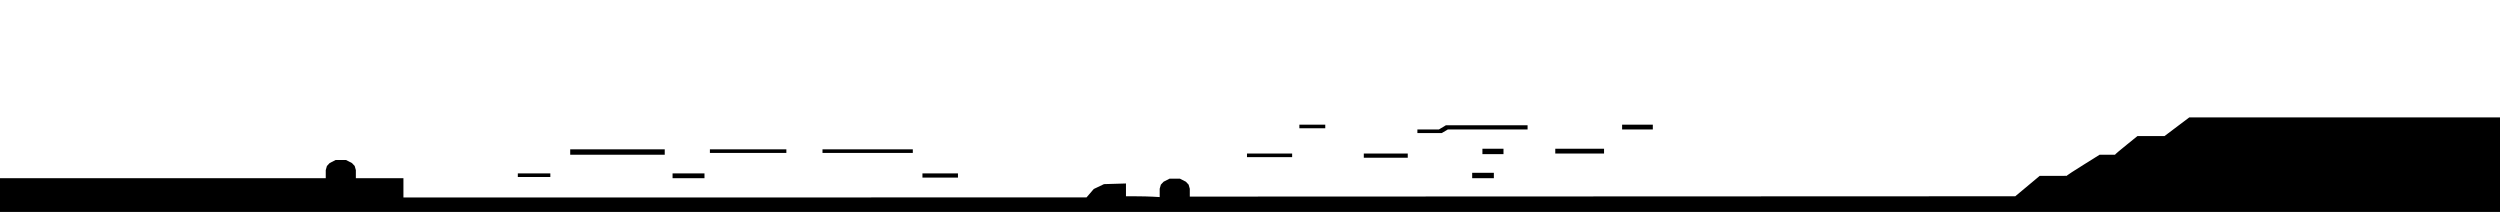 <?xml version="1.0" encoding="UTF-8" standalone="no"?>
<!-- Created with Inkscape (http://www.inkscape.org/) -->

<svg
   xmlns:dc="http://purl.org/dc/elements/1.1/"
   xmlns:cc="http://creativecommons.org/ns#"
   xmlns:rdf="http://www.w3.org/1999/02/22-rdf-syntax-ns#"
   xmlns:svg="http://www.w3.org/2000/svg"
   xmlns="http://www.w3.org/2000/svg"
   xmlns:xlink="http://www.w3.org/1999/xlink"
   xmlns:sodipodi="http://sodipodi.sourceforge.net/DTD/sodipodi-0.dtd"
   xmlns:inkscape="http://www.inkscape.org/namespaces/inkscape"
   id="svg2985"
   version="1.1"
   inkscape:version="0.48.4 r9939"
   width="4152"
   height="352"
   sodipodi:docname="collision.pbm">
  <defs
     id="defs2989" />
  <sodipodi:namedview
     pagecolor="#ffffff"
     bordercolor="#666666"
     borderopacity="1"
     objecttolerance="10"
     gridtolerance="10"
     guidetolerance="10"
     inkscape:pageopacity="0"
     inkscape:pageshadow="2"
     inkscape:window-width="1920"
     inkscape:window-height="1017"
     id="namedview2987"
     showgrid="false"
     inkscape:zoom="0.4238921"
     inkscape:cx="2076"
     inkscape:cy="176"
     inkscape:window-x="1912"
     inkscape:window-y="-8"
     inkscape:window-maximized="1"
     inkscape:current-layer="svg2985" />
  <image
     width="4152"
     height="352"
     xlink:href="file:///D:/%5BSchool%5D/%5BDAE%5D/%5B2nd%20Semester%5D/%5BExam%5D/Programming/R&amp;D/Background/Assets/collision.pbm"
     id="image2993"
     x="0"
     y="0" />
  <path
     style="fill:#000000"
     d="m 2076,352 -2076,0 0,-28 0,-28 270.5,0 270.5,0 0,-6.757 0,-6.757 0.976,-3.404 0.976,-3.404 2.274,-2.439 2.274,-2.439 5,-2.557 5,-2.557 8.5,0 8.5,0 5,2.557 5,2.557 2.274,2.439 2.274,2.439 0.976,3.404 0.976,3.404 0,6.757 0,6.757 39.5,0 39.5,0 0,16 0,16 567.25,-0.069 567.25,-0.069 6,-6.99 6,-6.99 8.5,-4.042 8.5,-4.042 18.25,-0.541 18.25,-0.541 0,10.642 0,10.642 16.75,0.005 c 9.213,0.002 21.812,0.296 28,0.653 l 11.25,0.648 0,-6.909 0,-6.909 0.976,-3.404 0.976,-3.404 2.274,-2.439 2.274,-2.439 5,-2.557 5,-2.557 8.5,0 8.5,0 5,2.557 5,2.557 2.274,2.439 2.274,2.439 0.976,3.404 0.976,3.404 0,6.507 0,6.507 685.484,-0.275 685.484,-0.275 20.266,-16.929 20.266,-16.929 22.667,-0.046 22.667,-0.046 0.333,-0.801 c 0.183,-0.441 12.367,-8.316 27.076,-17.5 L 3486.985,257 l 12.924,0 12.924,0 0.333,-0.797 c 0.183,-0.439 8.512,-7.414 18.508,-15.5 L 3549.85,226 l 22.477,0 22.477,0 20.554,-15.5 20.554,-15.5 258.045,0 258.045,0 0,78.5 0,78.5 -2076,0 z m -932.5,-56 -26.5,0 0,-4 0,-4 26.5,0 26.5,0 0,4 0,4 -26.5,0 z m 1319.5,0 -18,0 0,-4.5 0,-4.5 18,0 18,0 0,4.5 0,4.5 -18,0 z m -901.5,-1 -29.5,0 0,-3.5 0,-3.5 29.5,0 29.5,0 0,3.5 0,3.5 -29.5,0 z m -674.5,-1 -27,0 0,-3 0,-3 27,0 27,0 0,3 0,3 -27,0 z m 1414.5,-32 -36.5,0 0,-3.5 0,-3.5 36.5,0 36.5,0 0,3.5 0,3.5 -36.5,0 z m -193,-1 -37.5,0 0,-3 0,-3 37.5,0 37.5,0 0,3 0,3 -37.5,0 z m -1083,-4 -78.5,0 0,-4.5 0,-4.5 78.5,0 78.5,0 0,4.5 0,4.5 -78.5,0 z m 1454,-1 -17.5,0 0,-4.5 0,-4.5 17.5,0 17.5,0 0,4.5 0,4.5 -17.5,0 z m 144,-1 -40.5,0 0,-4 0,-4 40.5,0 40.5,0 0,4 0,4 -40.5,0 z m -1381,-1 -63.5,0 0,-3 0,-3 63.5,0 63.5,0 0,3 0,3 -63.5,0 z m 198.5,0 -75,0 0,-3 0,-3 75,0 75,0 0,3 0,3 -75,0 z M 2374.25,220.983 2354,221 l 0,-3 0,-3 17.879,0 17.879,0 5.812,-3.5 5.812,-3.5 67.809,0 67.809,0 0,3.5 0,3.5 -66.25,0.017 -66.25,0.017 -5,2.966 -5,2.966 -20.25,0.017 z M 2719.5,215 l -25.5,0 0,-4 0,-4 25.5,0 25.5,0 0,4 0,4 -25.5,0 z m -540,-2 -21.5,0 0,-3 0,-3 21.5,0 21.5,0 0,3 0,3 -21.5,0 z"
     id="path2995"
     inkscape:connector-curvature="0" />
</svg>
